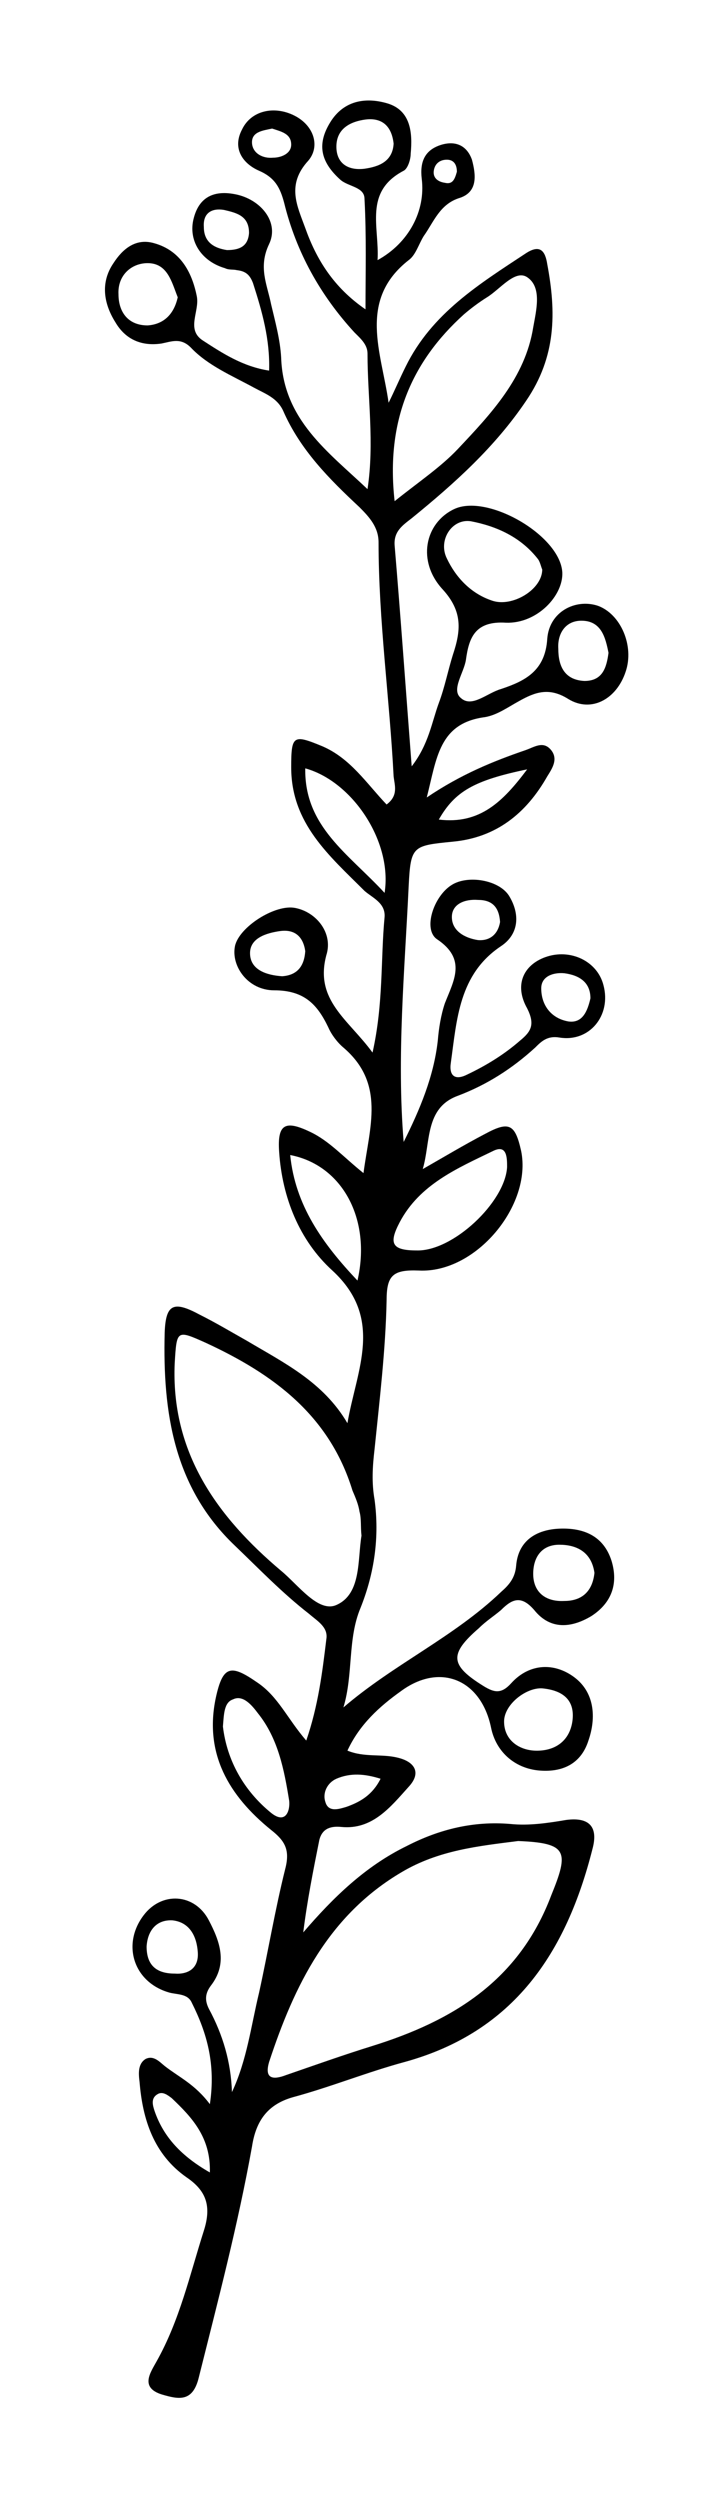 <?xml version="1.0" encoding="utf-8"?>
<!-- Generator: Adobe Illustrator 25.3.0, SVG Export Plug-In . SVG Version: 6.00 Build 0)  -->
<svg version="1.1" id="Layer_1" xmlns="http://www.w3.org/2000/svg" xmlns:xlink="http://www.w3.org/1999/xlink" x="0px" y="0px"
	 viewBox="0 0 72.4 248.9" style="enable-background:new 0 0 72.4 248.9;" xml:space="preserve">
<path d="M42.1,116.4c2.1-1.2,4.1-2.4,6.2-3.5c2.4-1.3,3-1,3.6,1.7c1.1,5.4-4.5,12.2-10.2,11.9c-2.6-0.1-3.2,0.5-3.2,3
	c-0.1,4.9-0.7,9.9-1.2,14.8c-0.2,1.7-0.3,3.3,0,5c0.5,3.7,0,7.3-1.4,10.8c-1.3,3.1-0.7,6.6-1.7,9.9c5-4.3,11-7,15.7-11.5
	c0.8-0.7,1.4-1.4,1.5-2.6c0.2-2.5,2-3.6,4.3-3.7c2.4-0.1,4.4,0.7,5.2,3.2c0.7,2.3,0,4.2-2,5.5c-2,1.2-4.1,1.4-5.7-0.6
	c-1.3-1.5-2.2-1.1-3.3,0c-0.7,0.6-1.5,1.1-2.2,1.8c-3,2.6-2.9,3.7,0.5,5.8c1,0.6,1.7,0.8,2.7-0.3c1.8-2,4.3-2.1,6.3-0.6
	c2,1.5,2.2,4,1.4,6.3c-0.7,2.2-2.4,3.1-4.6,3c-2.6-0.1-4.6-1.8-5.1-4.3c-1-4.8-5.1-6.5-9-3.6c-2.1,1.5-4.1,3.3-5.3,5.9
	c1.7,0.7,3.4,0.3,5,0.7c1.7,0.4,2.4,1.5,1.1,2.9c-1.8,2-3.6,4.3-6.7,4c-1-0.1-1.9,0.1-2.2,1.3c-0.6,3-1.2,6-1.6,9.2
	c3-3.5,6.2-6.6,10.3-8.6c3.3-1.7,6.7-2.5,10.3-2.2c1.9,0.2,3.8-0.1,5.6-0.4c2.3-0.3,3.2,0.7,2.6,2.9c-2.6,10.3-7.8,18.2-18.7,21.2
	c-3.7,1-7.4,2.5-11.1,3.5c-2.5,0.7-3.7,2.3-4.1,4.9c-1.4,7.8-3.4,15.4-5.3,23c-0.6,2.5-2,2.2-3.7,1.7c-2.2-0.7-1.1-2.2-0.5-3.3
	c2.3-4.1,3.3-8.6,4.7-13c0.8-2.5,0.2-4-1.7-5.3c-3.3-2.3-4.4-5.8-4.7-9.5c-0.1-0.8-0.2-1.8,0.6-2.3c0.8-0.4,1.4,0.3,1.9,0.7
	c1.4,1.1,3,1.8,4.5,3.8c0.6-4-0.3-7.1-1.8-10.1c-0.4-0.9-1.4-0.8-2.2-1c-3.6-1-4.8-4.8-2.6-7.7c1.8-2.4,5.1-2.2,6.5,0.5
	c1.1,2.1,1.9,4.3,0.2,6.5c-0.6,0.8-0.6,1.5-0.2,2.3c1.4,2.6,2.2,5.3,2.3,8.3c1.5-3.2,1.9-6.6,2.7-9.9c0.9-4.1,1.6-8.3,2.6-12.3
	c0.5-1.9,0-2.8-1.4-3.9c-4.2-3.4-6.7-7.6-5.5-13.2c0.7-3.2,1.5-3.3,4.1-1.5c2.1,1.4,3,3.6,4.9,5.8c1.2-3.5,1.6-6.8,2-10.1
	c0.2-1.2-0.9-1.8-1.7-2.5c-2.7-2.1-5-4.5-7.4-6.8c-6.1-5.8-7.2-13.3-7-21.2c0.1-2.9,0.9-3.2,3.5-1.8c1.6,0.8,3.1,1.7,4.7,2.6
	c3.7,2.2,7.6,4.1,10,8.2c0.9-5.3,3.7-10.4-1.5-15.2c-3.3-3-5-7.3-5.3-11.8c-0.2-2.8,0.6-3.2,3.1-2c1.9,0.9,3.3,2.5,5.3,4.1
	c0.6-4.6,2.2-8.9-2-12.5c-0.6-0.5-1.2-1.3-1.5-2c-1.1-2.3-2.4-3.7-5.4-3.7c-2.6,0-4.3-2.4-3.9-4.4c0.4-1.9,4-4.2,6-3.8
	c2.1,0.4,3.8,2.5,3.1,4.7c-1.2,4.5,2.2,6.4,4.6,9.7c1.1-4.9,0.8-9.3,1.2-13.5c0.1-1.4-1.2-1.9-2-2.6c-3.5-3.5-7.3-6.7-7.3-12.3
	c0-3.2,0.2-3.3,3.1-2.1c2.8,1.2,4.4,3.7,6.4,5.8c1.2-0.9,0.8-1.9,0.7-2.8c-0.4-7.8-1.5-15.5-1.5-23.3c0-1.5-0.9-2.5-1.9-3.5
	c-3-2.8-5.9-5.7-7.6-9.6c-0.6-1.3-1.8-1.7-2.9-2.3c-2.2-1.2-4.6-2.2-6.3-4c-1-1-1.9-0.6-2.9-0.4c-2,0.3-3.6-0.4-4.6-2.1
	c-1.2-1.9-1.5-4-0.2-5.9c0.9-1.4,2.2-2.5,4-2c2.6,0.7,3.8,2.8,4.3,5.3c0.3,1.5-1.1,3.3,0.6,4.4c2,1.3,4,2.6,6.6,3
	c0.1-3.1-0.7-5.9-1.6-8.7c-0.3-0.8-0.7-1.2-1.6-1.3c-0.4-0.1-0.8,0-1.2-0.2c-2.4-0.7-3.7-2.8-3.1-5c0.6-2.3,2.3-2.8,4.4-2.3
	c2.4,0.6,4.1,2.8,3.1,4.9c-1.1,2.3-0.2,4,0.2,6c0.4,1.7,0.9,3.5,1,5.3c0.2,6.2,4.7,9.4,8.6,13.1c0.7-4.6,0-9.1,0-13.5
	c0-0.9-0.7-1.5-1.3-2.1c-3.4-3.7-5.8-8-7-12.9c-0.4-1.5-0.9-2.5-2.5-3.2c-1.6-0.7-2.7-2.2-1.7-4.1c0.9-1.9,3.2-2.4,5.2-1.4
	c2,1,2.6,3.1,1.4,4.5c-2.2,2.4-1.1,4.5-0.3,6.7c1.1,3.1,2.8,5.9,6,8.1c0-3.7,0.1-7.3-0.1-11c0-1.2-1.6-1.2-2.4-1.9
	c-2-1.8-2.4-3.6-0.9-5.9c1.4-2.1,3.6-2.3,5.6-1.7c2.3,0.7,2.5,2.9,2.3,5c0,0.6-0.3,1.5-0.7,1.7c-4,2.1-2.4,5.6-2.6,8.9
	c3.1-1.7,4.8-4.9,4.4-8.1c-0.2-1.7,0.3-2.9,2-3.4c1.4-0.4,2.5,0.1,3,1.5c0.4,1.5,0.6,3.2-1.2,3.8c-2,0.6-2.6,2.4-3.6,3.8
	c-0.5,0.8-0.8,1.9-1.5,2.4c-5.1,4-2.7,9.2-2,14.2c0.6-1.2,1.1-2.4,1.7-3.6c2.6-5.3,7.3-8.2,12-11.3c1.4-0.9,1.9-0.2,2.1,1.1
	c0.9,4.8,0.9,9.2-2.1,13.6c-3.1,4.6-7.1,8.2-11.4,11.7c-0.9,0.7-1.8,1.3-1.7,2.7c0.6,7.1,1.1,14.2,1.7,22c1.7-2.2,2-4.4,2.7-6.3
	c0.6-1.6,0.9-3.2,1.4-4.8c0.8-2.4,1-4.3-1-6.5c-2.6-2.8-1.8-6.6,1.1-8c3.3-1.6,10.6,2.6,10.8,6.3c0.1,2.3-2.5,5.1-5.6,5
	c-3.1-0.2-3.7,1.5-4,3.7c-0.2,1.3-1.5,3-0.5,3.8c1.1,1,2.6-0.5,4-0.9c2.4-0.8,4.4-1.8,4.6-5c0.2-2.7,2.8-4,5-3.3
	c2.3,0.8,3.7,4,2.8,6.6c-0.9,2.7-3.4,4.1-5.7,2.7c-1.9-1.2-3.3-0.7-4.9,0.2c-1.1,0.6-2.2,1.4-3.4,1.6c-4.6,0.6-4.8,4.1-5.8,8
	c3.4-2.3,6.6-3.6,9.8-4.7c0.9-0.3,1.8-1,2.6,0c0.7,0.9,0.1,1.8-0.4,2.6c-2.1,3.7-5.1,6.1-9.4,6.5c-4,0.4-4.2,0.4-4.4,4.4
	c-0.4,8.5-1.2,17-0.5,25.5c1.6-3.2,3-6.5,3.4-10.1c0.1-1.2,0.3-2.5,0.7-3.7c0.9-2.3,2.2-4.4-0.8-6.4c-1.4-1-0.3-4.3,1.5-5.4
	c1.6-1,4.7-0.5,5.7,1.1c1.1,1.8,1,3.8-0.8,5c-4.2,2.8-4.4,7.3-5,11.6c-0.2,1.3,0.4,1.8,1.6,1.2c1.9-0.9,3.7-2,5.3-3.4
	c1.1-0.9,1.5-1.6,0.7-3.2c-1.3-2.3-0.4-4.3,1.8-5.1c2.5-0.9,5.2,0.4,5.8,2.8c0.8,3-1.4,5.7-4.4,5.2c-1.2-0.2-1.8,0.4-2.4,1
	c-2.3,2.1-4.8,3.7-7.7,4.8C42.3,110.3,42.9,113.7,42.1,116.4z M51.6,183.3c-3.9,0.5-7.9,0.9-11.6,3.1c-7.3,4.3-10.7,11.3-13.2,18.9
	c-0.5,1.7,0.4,1.8,1.7,1.3c2.9-1,5.7-2,8.6-2.9c8-2.5,14.6-6.5,17.8-15C56.7,184.3,56.5,183.5,51.6,183.3z M36,152.9
	c-0.1-0.9,0-1.7-0.2-2.4c-0.1-0.7-0.4-1.4-0.7-2.1c-2.3-7.5-7.9-11.6-14.6-14.7c-2.9-1.3-2.9-1.3-3.1,2c-0.4,8.9,4.2,15.3,10.6,20.7
	c1.7,1.4,3.7,4.2,5.5,3.4C36,158.7,35.6,155.3,36,152.9z M39.3,49.9c2.5-2,4.6-3.4,6.3-5.2c3.3-3.5,6.7-7.1,7.5-12.1
	c0.3-1.7,0.9-4-0.6-5c-1.2-0.8-2.7,1.2-4,2c-0.8,0.5-1.6,1.1-2.3,1.7C41,36,38.4,41.9,39.3,49.9z M41.5,124.5c3.6,0.1,8.8-4.8,9-8.3
	c0-0.9,0-2.3-1.4-1.6c-3.5,1.7-7.3,3.3-9.3,7.1C38.7,123.8,39,124.5,41.5,124.5z M54,56.7c-0.1-0.2-0.2-0.7-0.4-1
	c-1.7-2.2-4.1-3.3-6.7-3.8c-1.9-0.3-3.3,1.9-2.4,3.7c0.9,1.9,2.4,3.5,4.5,4.2C51,60.5,54,58.7,54,56.7z M22.2,171.9
	c0.4,3.4,2.1,6.4,4.8,8.6c1.5,1.2,1.9-0.3,1.8-1.2c-0.5-3.1-1.1-6.2-3.1-8.7c-0.6-0.8-1.5-1.9-2.5-1.4
	C22.3,169.5,22.3,170.7,22.2,171.9z M35.6,127.5c1.4-6.1-1.5-11.5-6.7-12.5C29.4,120,32.1,123.8,35.6,127.5z M38.3,88.9
	c0.8-5.1-3.2-11.1-7.9-12.4C30.3,82.3,34.7,85,38.3,88.9z M54,168.1c-1.6-0.1-3.8,1.6-3.8,3.3c0,1.8,1.4,2.8,3,2.9
	c2,0.1,3.5-0.9,3.8-2.9C57.3,169.3,56.1,168.3,54,168.1z M59.2,156.6c-0.3-2.1-1.8-2.8-3.5-2.8c-1.8,0-2.6,1.3-2.6,2.9
	c0,1.8,1.2,2.8,3.1,2.7C57.9,159.4,59,158.5,59.2,156.6z M17.7,29.6c-0.6-1.5-1-3.4-3-3.4c-1.6,0-3,1.2-2.9,3.1
	c0,1.7,0.9,3.1,2.9,3.1C16.2,32.3,17.3,31.4,17.7,29.6z M60.6,65c-0.3-1.5-0.7-3.2-2.7-3.2c-1.6,0-2.4,1.3-2.3,2.8
	c0,1.7,0.6,3.1,2.6,3.2C60,67.8,60.4,66.5,60.6,65z M39.2,14.3c-0.2-1.8-1.2-2.6-2.8-2.4c-1.5,0.2-2.9,0.9-2.9,2.7
	c0,1.7,1.2,2.4,2.8,2.2C37.7,16.6,39.1,16.1,39.2,14.3z M17.4,196.5c1.3,0.1,2.4-0.5,2.3-2.1c-0.1-1.6-0.8-3-2.5-3.2
	c-1.6-0.1-2.5,1-2.6,2.6C14.6,195.5,15.4,196.5,17.4,196.5z M20.9,216.3c0.1-3.5-1.8-5.5-3.8-7.4c-0.4-0.3-0.9-0.7-1.4-0.4
	c-0.7,0.4-0.5,1.1-0.3,1.7C16.3,212.8,18.1,214.7,20.9,216.3z M52.5,76.6c-5.3,1.1-7.2,2.2-8.8,5C47.8,82.1,50.1,79.8,52.5,76.6z
	 M30.4,94.7c-0.2-1.4-1-2.2-2.5-2c-1.4,0.2-3,0.7-3,2.2c0,1.7,1.7,2.2,3.2,2.3C29.6,97.1,30.3,96.2,30.4,94.7z M58.8,99.4
	c0-1.6-1.1-2.3-2.6-2.5c-1.1-0.1-2.3,0.3-2.3,1.5c0,1.7,1,3,2.7,3.3C58,101.9,58.5,100.7,58.8,99.4z M49.8,91.8
	c-0.1-1.5-0.8-2.2-2.2-2.2c-1.3-0.1-2.6,0.4-2.6,1.7c0,1.4,1.3,2.1,2.6,2.3C48.8,93.7,49.6,93,49.8,91.8z M22.6,24.9
	c1.3,0,2.1-0.4,2.2-1.7c0-1.7-1.2-2-2.5-2.3c-1.2-0.2-2.1,0.3-2,1.7C20.3,24.1,21.3,24.7,22.6,24.9z M37.9,177.1
	c-1.6-0.5-3-0.6-4.4,0c-0.9,0.4-1.4,1.4-1.1,2.3c0.3,1.1,1.4,0.7,2.1,0.5C35.9,179.4,37.1,178.7,37.9,177.1z M27.1,12.8
	c-0.9,0.2-2.1,0.3-2,1.5c0.1,1,1.1,1.5,2.1,1.4c0.8,0,1.8-0.4,1.8-1.3C29,13.3,28,13.1,27.1,12.8z M45.5,17.1c0-0.7-0.3-1.2-1-1.2
	c-0.7,0-1.2,0.4-1.3,1.1c-0.1,0.7,0.4,1.1,1.1,1.2C45.1,18.4,45.3,17.8,45.5,17.1z"/>
</svg>
